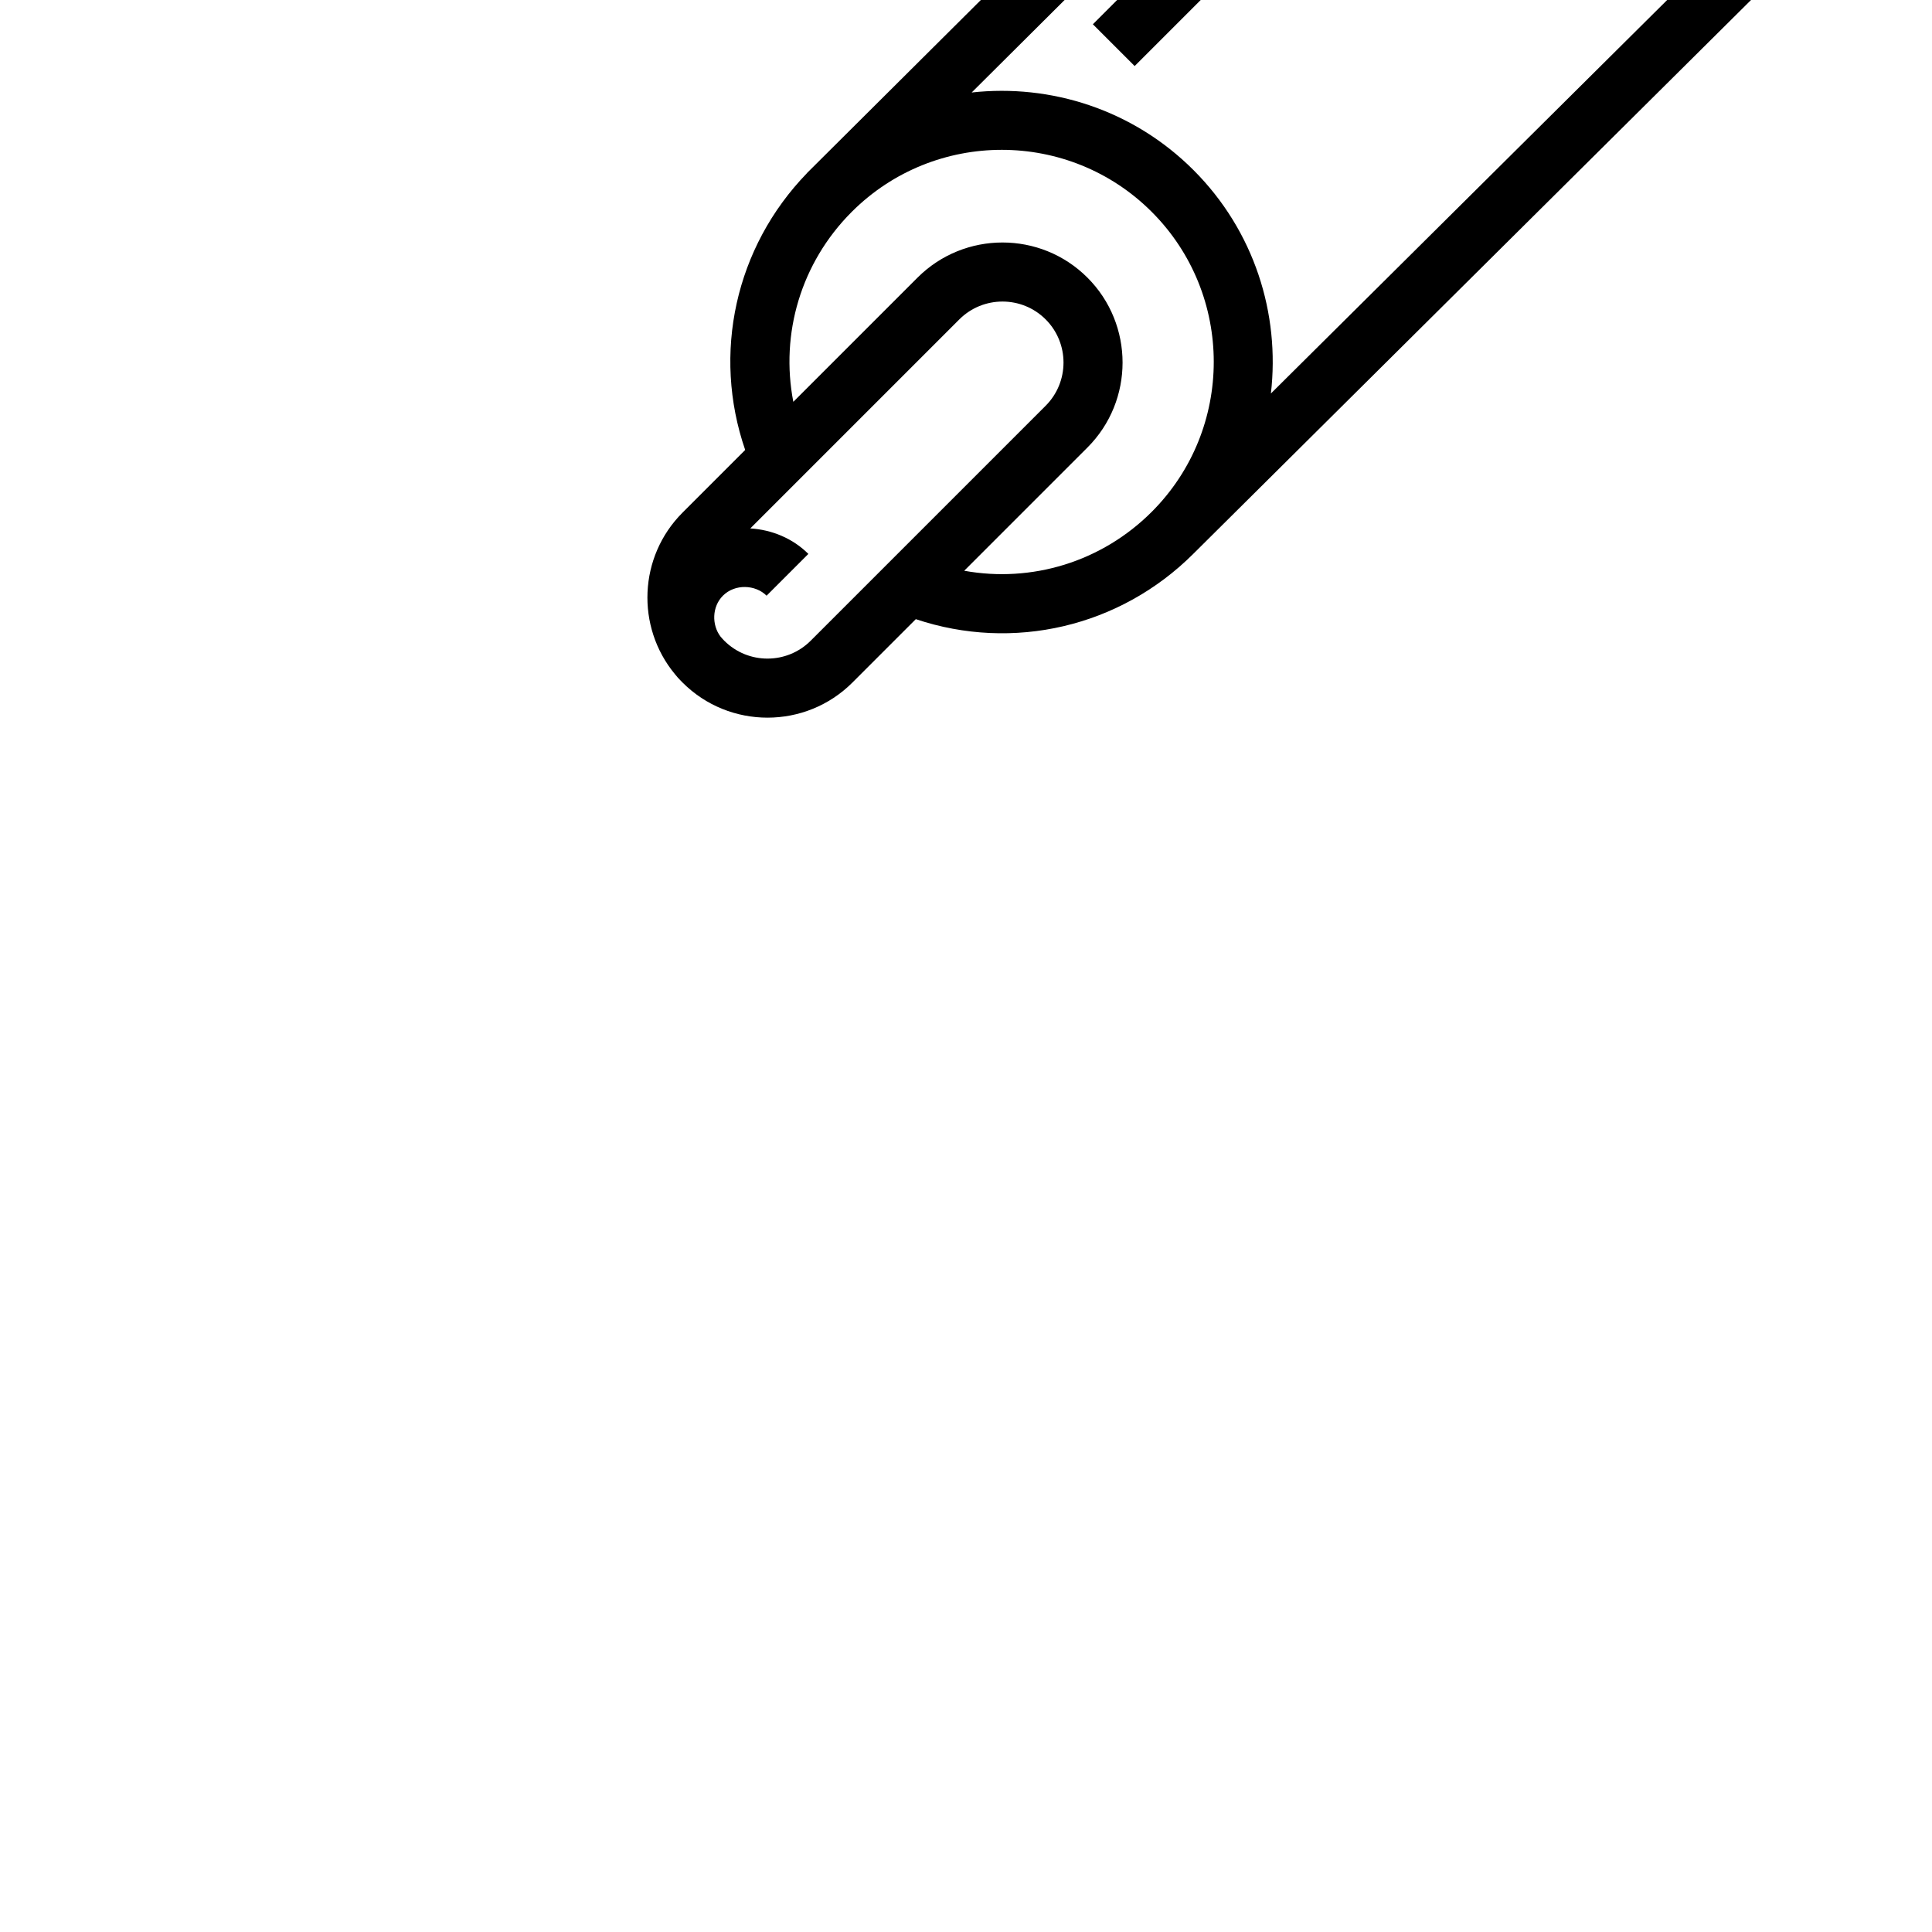 <!DOCTYPE svg PUBLIC "-//W3C//DTD SVG 1.1//EN" "http://www.w3.org/Graphics/SVG/1.1/DTD/svg11.dtd">
<!-- Uploaded to: SVG Repo, www.svgrepo.com, Transformed by: SVG Repo Mixer Tools -->
<svg fill="#000000" version="1.1" id="Layer_1" xmlns="http://www.w3.org/2000/svg" xmlns:xlink="http://www.w3.org/1999/xlink" viewBox="0 0 512.001 512.001" xml:space="preserve" width="800px" height="800px" transform="rotate(-45)">
<g id="SVGRepo_bgCarrier" stroke-width="0"/>
<g id="SVGRepo_tracerCarrier" stroke-linecap="round" stroke-linejoin="round"/>
<g id="SVGRepo_iconCarrier"> <g> <g> <path d="M480.155,223.961h-23.879c-11.847-23.504-36.154-39.668-64.163-39.668l-273.407-0.643v0.022 c-27.26,0.446-51.547,16-63.385,40.289H31.846c-16.529,0-30.153,12.657-31.696,28.784C0.053,253.583,0,254.426,0,255.278h0.014 C0.01,255.452,0,255.625,0,255.8c0,17.555,14.287,31.839,31.846,31.839h23.743c12.108,24.32,36.764,39.746,64.29,39.758 l272.215,0.954c28.438,0,53.07-16.639,64.715-40.712h23.346c17.559,0,31.845-14.284,31.845-31.839 S497.715,223.961,480.155,223.961z M31.846,271.98c-8.925,0-16.188-7.258-16.188-16.18c0-0.512,0.03-1.017,0.077-1.516 c0.523-3.796,3.954-7.188,8.105-7.188c4.512,0,8.182,4.006,8.182,8.182h15.658c0-5.82-2.31-11.374-6.101-15.658h78.327 c8.925,0,16.188,7.258,16.188,16.18c0,8.922-7.262,16.18-16.188,16.18H31.846z M119.908,311.739 c-18.766-0.001-35.825-9.161-46.175-24.1h46.174c17.56,0,31.846-14.284,31.846-31.839s-14.286-31.839-31.846-31.839H73.363 c10.283-15.227,27.467-24.605,46.406-24.649h0.265c30.939,0.069,56.088,25.257,56.088,56.212 C176.123,286.521,150.904,311.739,119.908,311.739z M392.121,312.692l-227.707-0.799c16.65-13.175,27.365-33.539,27.365-56.371 c0-22.679-10.569-42.924-27.029-56.106l227.343,0.536c30.997,0,56.216,25.288,56.216,56.37S423.091,312.692,392.121,312.692z M480.155,271.98h-17.918c1.121-5.045,1.731-10.28,1.731-15.658c0-5.751-0.695-11.338-1.972-16.702h18.16 c8.925,0,16.187,7.258,16.187,16.18C496.342,264.722,489.08,271.98,480.155,271.98z"/> </g> </g> <g> <g> <rect x="200.25" y="209.343" width="88.731" height="15.658"/> </g> </g> <g> <g> <rect x="303.596" y="209.343" width="25.053" height="15.658"/> </g> </g> </g>
</svg>
